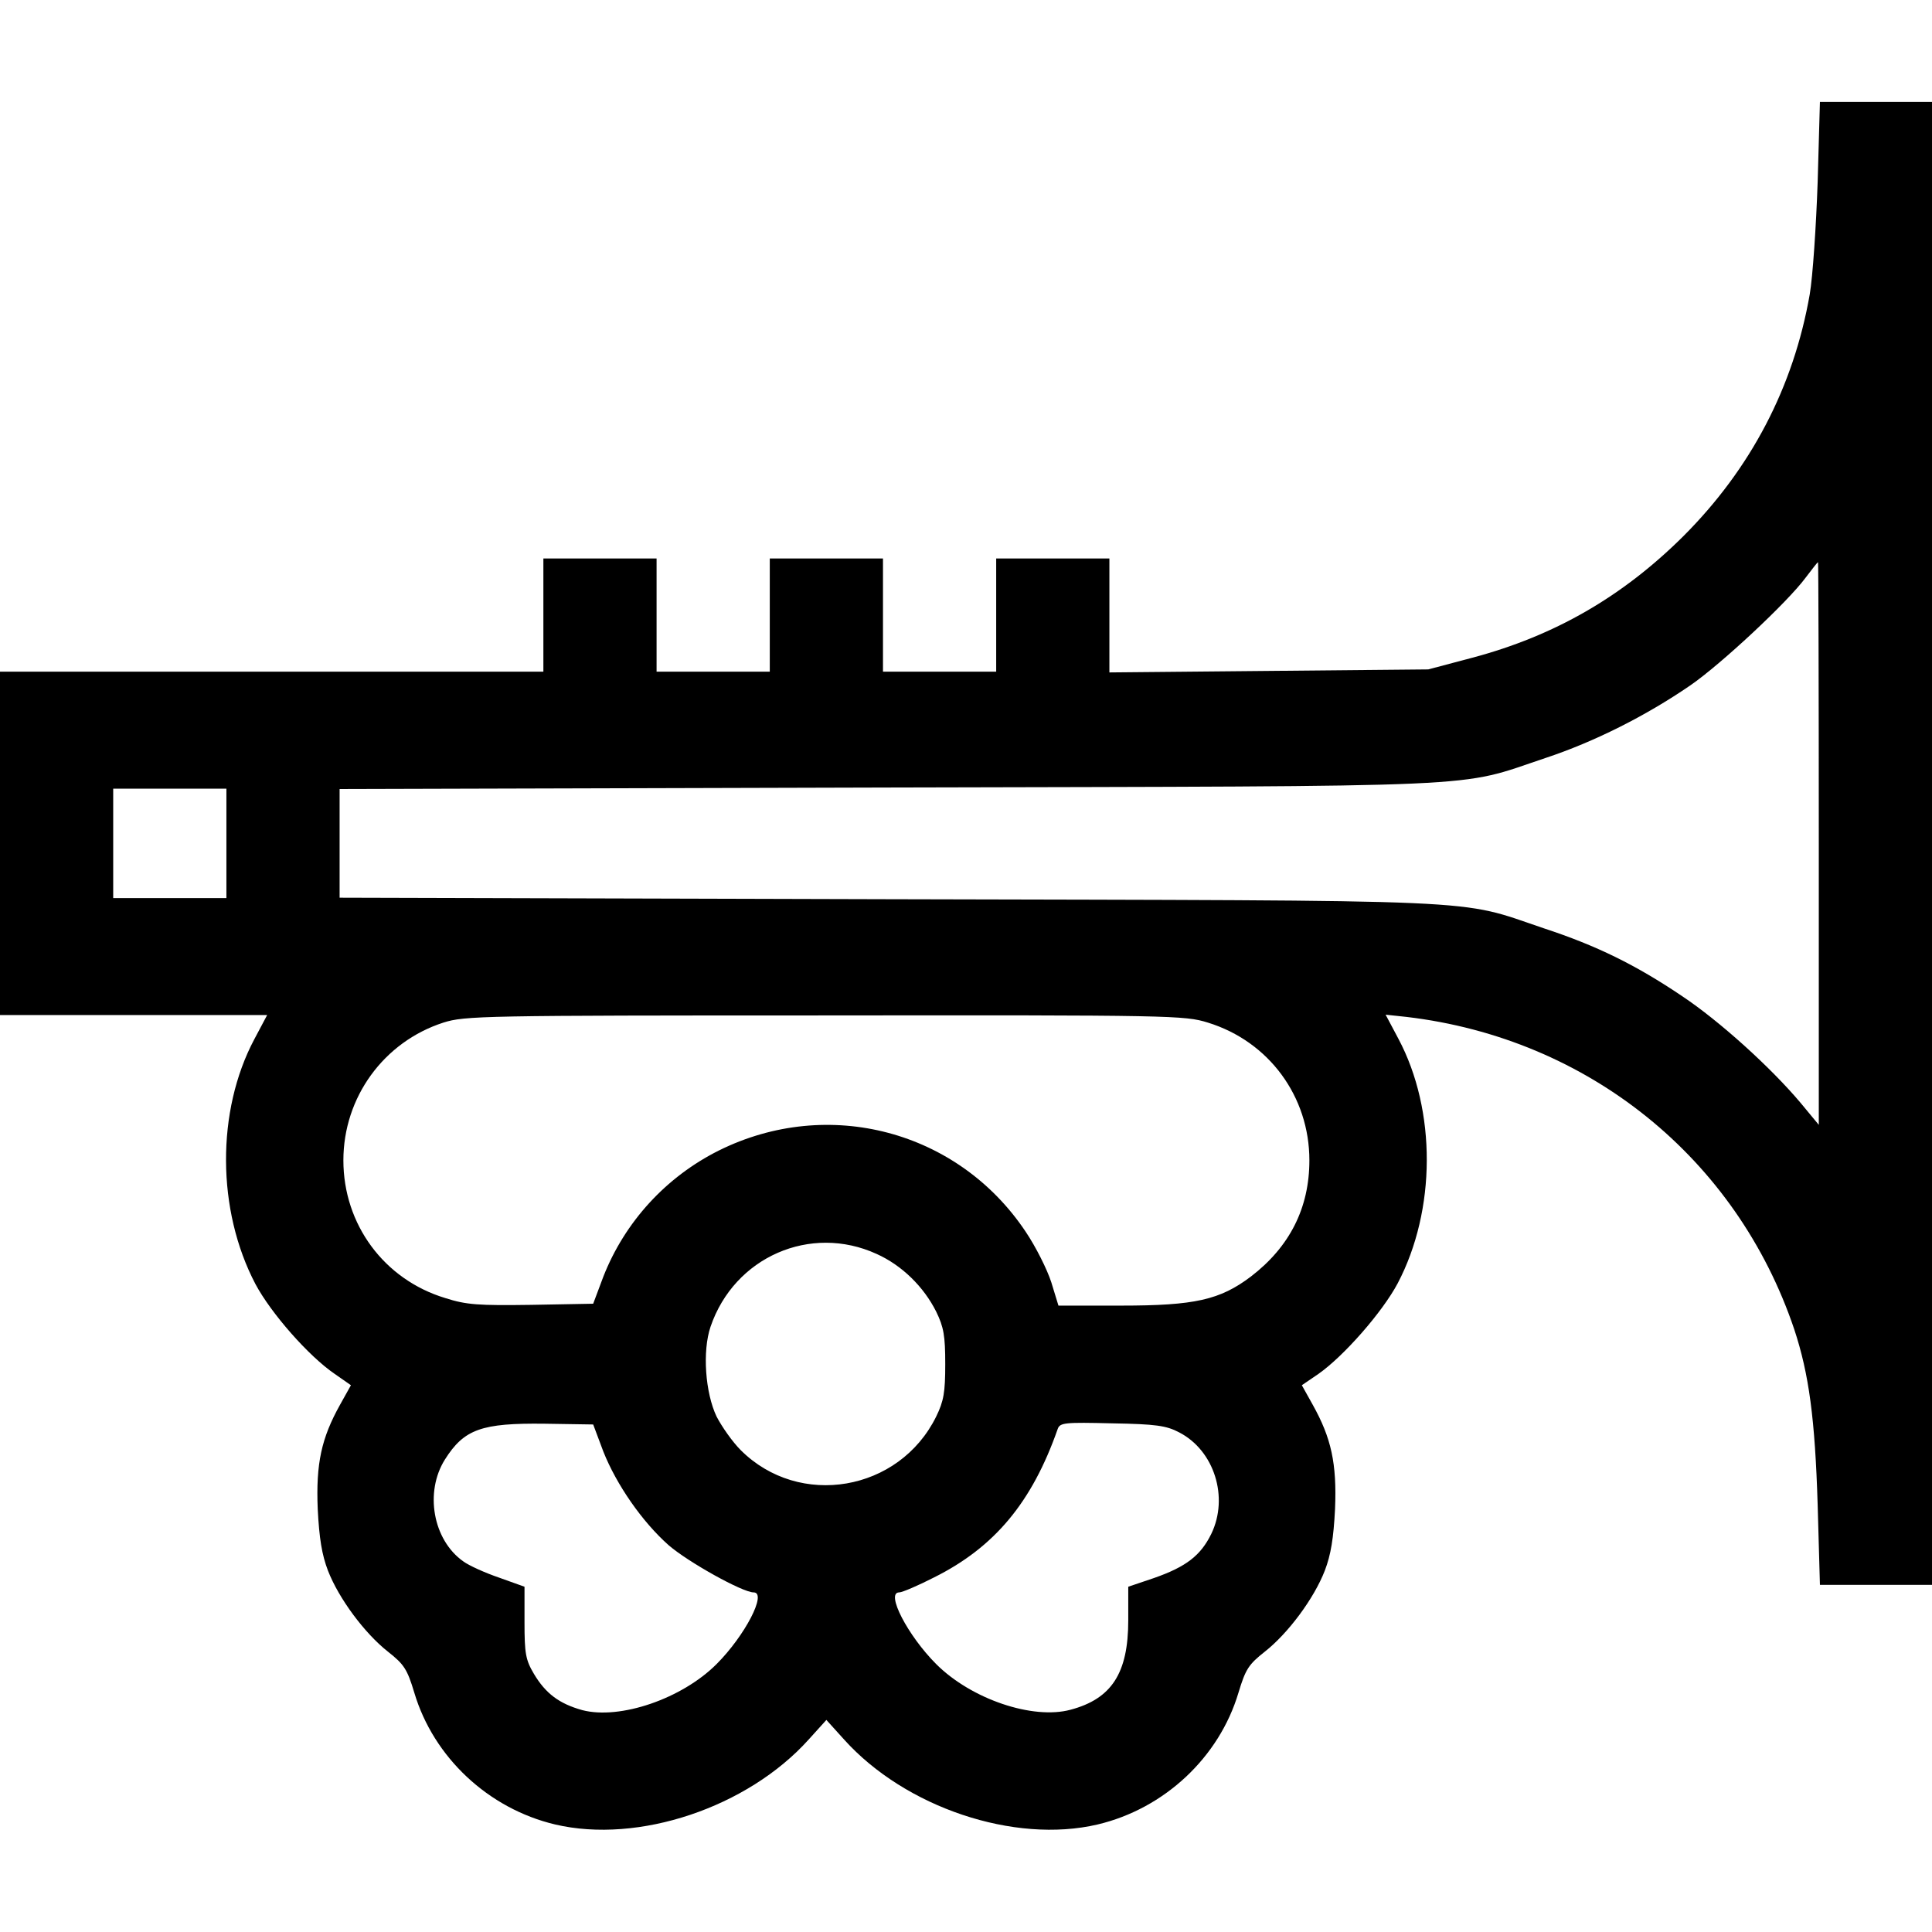 <?xml version="1.0" standalone="no"?>
<!DOCTYPE svg PUBLIC "-//W3C//DTD SVG 20010904//EN"
 "http://www.w3.org/TR/2001/REC-SVG-20010904/DTD/svg10.dtd">
<svg version="1.0" xmlns="http://www.w3.org/2000/svg"
 width="512pt" height="512pt" viewBox="0 0 512 512"
 preserveAspectRatio="xMidYMid meet">
<g transform="translate(0,512) scale(0.1,-0.1)"
fill="#000000" stroke="none">
<path d="M4817 4638 c-4 -117 -13 -251 -21 -298 -43 -246 -156 -462 -335 -641
-161 -160 -341 -264 -559 -322 l-117 -31 -422 -4 -423 -4 0 151 0 151 -150 0
-150 0 0 -150 0 -150 -150 0 -150 0 0 150 0 150 -150 0 -150 0 0 -150 0 -150
-150 0 -150 0 0 150 0 150 -150 0 -150 0 0 -150 0 -150 -720 0 -720 0 0 -455
0 -455 354 0 354 0 -34 -64 c-101 -190 -100 -453 3 -649 41 -77 141 -191 210
-238 l43 -30 -29 -52 c-49 -88 -64 -155 -59 -276 4 -78 11 -121 27 -163 29
-75 98 -167 159 -215 43 -34 51 -46 70 -109 51 -171 196 -307 373 -349 221
-52 510 45 672 225 l47 52 47 -52 c162 -180 451 -277 672 -225 177 42 322 178
373 349 19 63 27 75 70 109 61 48 130 140 159 215 16 42 23 85 27 163 5 121
-10 188 -59 276 l-29 52 44 30 c67 47 169 163 210 240 102 194 103 458 2 648
l-34 64 56 -6 c481 -57 874 -374 1027 -828 39 -118 55 -237 62 -465 l6 -212
149 0 148 0 0 1965 0 1965 -148 0 -149 0 -6 -212z m3 -1754 l0 -745 -48 58
c-79 94 -215 217 -314 283 -123 83 -227 134 -367 180 -234 79 -115 73 -1738
77 l-1453 4 0 144 0 144 1453 4 c1626 4 1503 -2 1742 78 130 43 267 112 385
193 81 56 257 220 305 285 17 22 31 41 33 41 1 0 2 -335 2 -746z m-4220 1 l0
-145 -150 0 -150 0 0 145 0 145 150 0 150 0 0 -145z m2601 -475 c162 -50 269
-196 269 -365 0 -126 -52 -229 -155 -308 -82 -62 -149 -77 -344 -77 l-166 0
-19 62 c-11 34 -41 94 -68 134 -179 268 -523 359 -813 215 -140 -70 -249 -189
-306 -334 l-27 -72 -164 -3 c-140 -2 -172 0 -228 18 -162 49 -270 195 -270
365 0 167 107 314 265 365 57 18 101 19 1011 19 922 1 954 0 1015 -19z m-878
-613 c67 -30 125 -87 158 -153 20 -41 24 -64 24 -139 0 -75 -4 -98 -24 -139
-98 -199 -363 -244 -518 -89 -22 22 -50 62 -64 89 -30 63 -38 173 -16 238 63
185 265 273 440 193z m-724 -524 c35 -88 103 -186 173 -248 52 -45 196 -125
225 -125 37 0 -23 -115 -98 -190 -92 -92 -256 -148 -356 -122 -61 17 -97 44
-128 96 -22 37 -25 54 -25 137 l0 94 -67 24 c-38 13 -80 32 -95 43 -81 57
-103 184 -49 270 51 81 98 97 264 95 l129 -2 27 -72z m1526 51 c93 -48 132
-172 85 -269 -28 -57 -66 -87 -152 -117 l-68 -23 0 -89 c0 -140 -44 -208 -153
-237 -100 -27 -263 28 -356 121 -75 75 -135 190 -98 190 8 0 50 18 93 40 160
80 259 199 327 393 6 17 19 18 144 15 116 -2 144 -6 178 -24z"/>
</g>
</svg>
